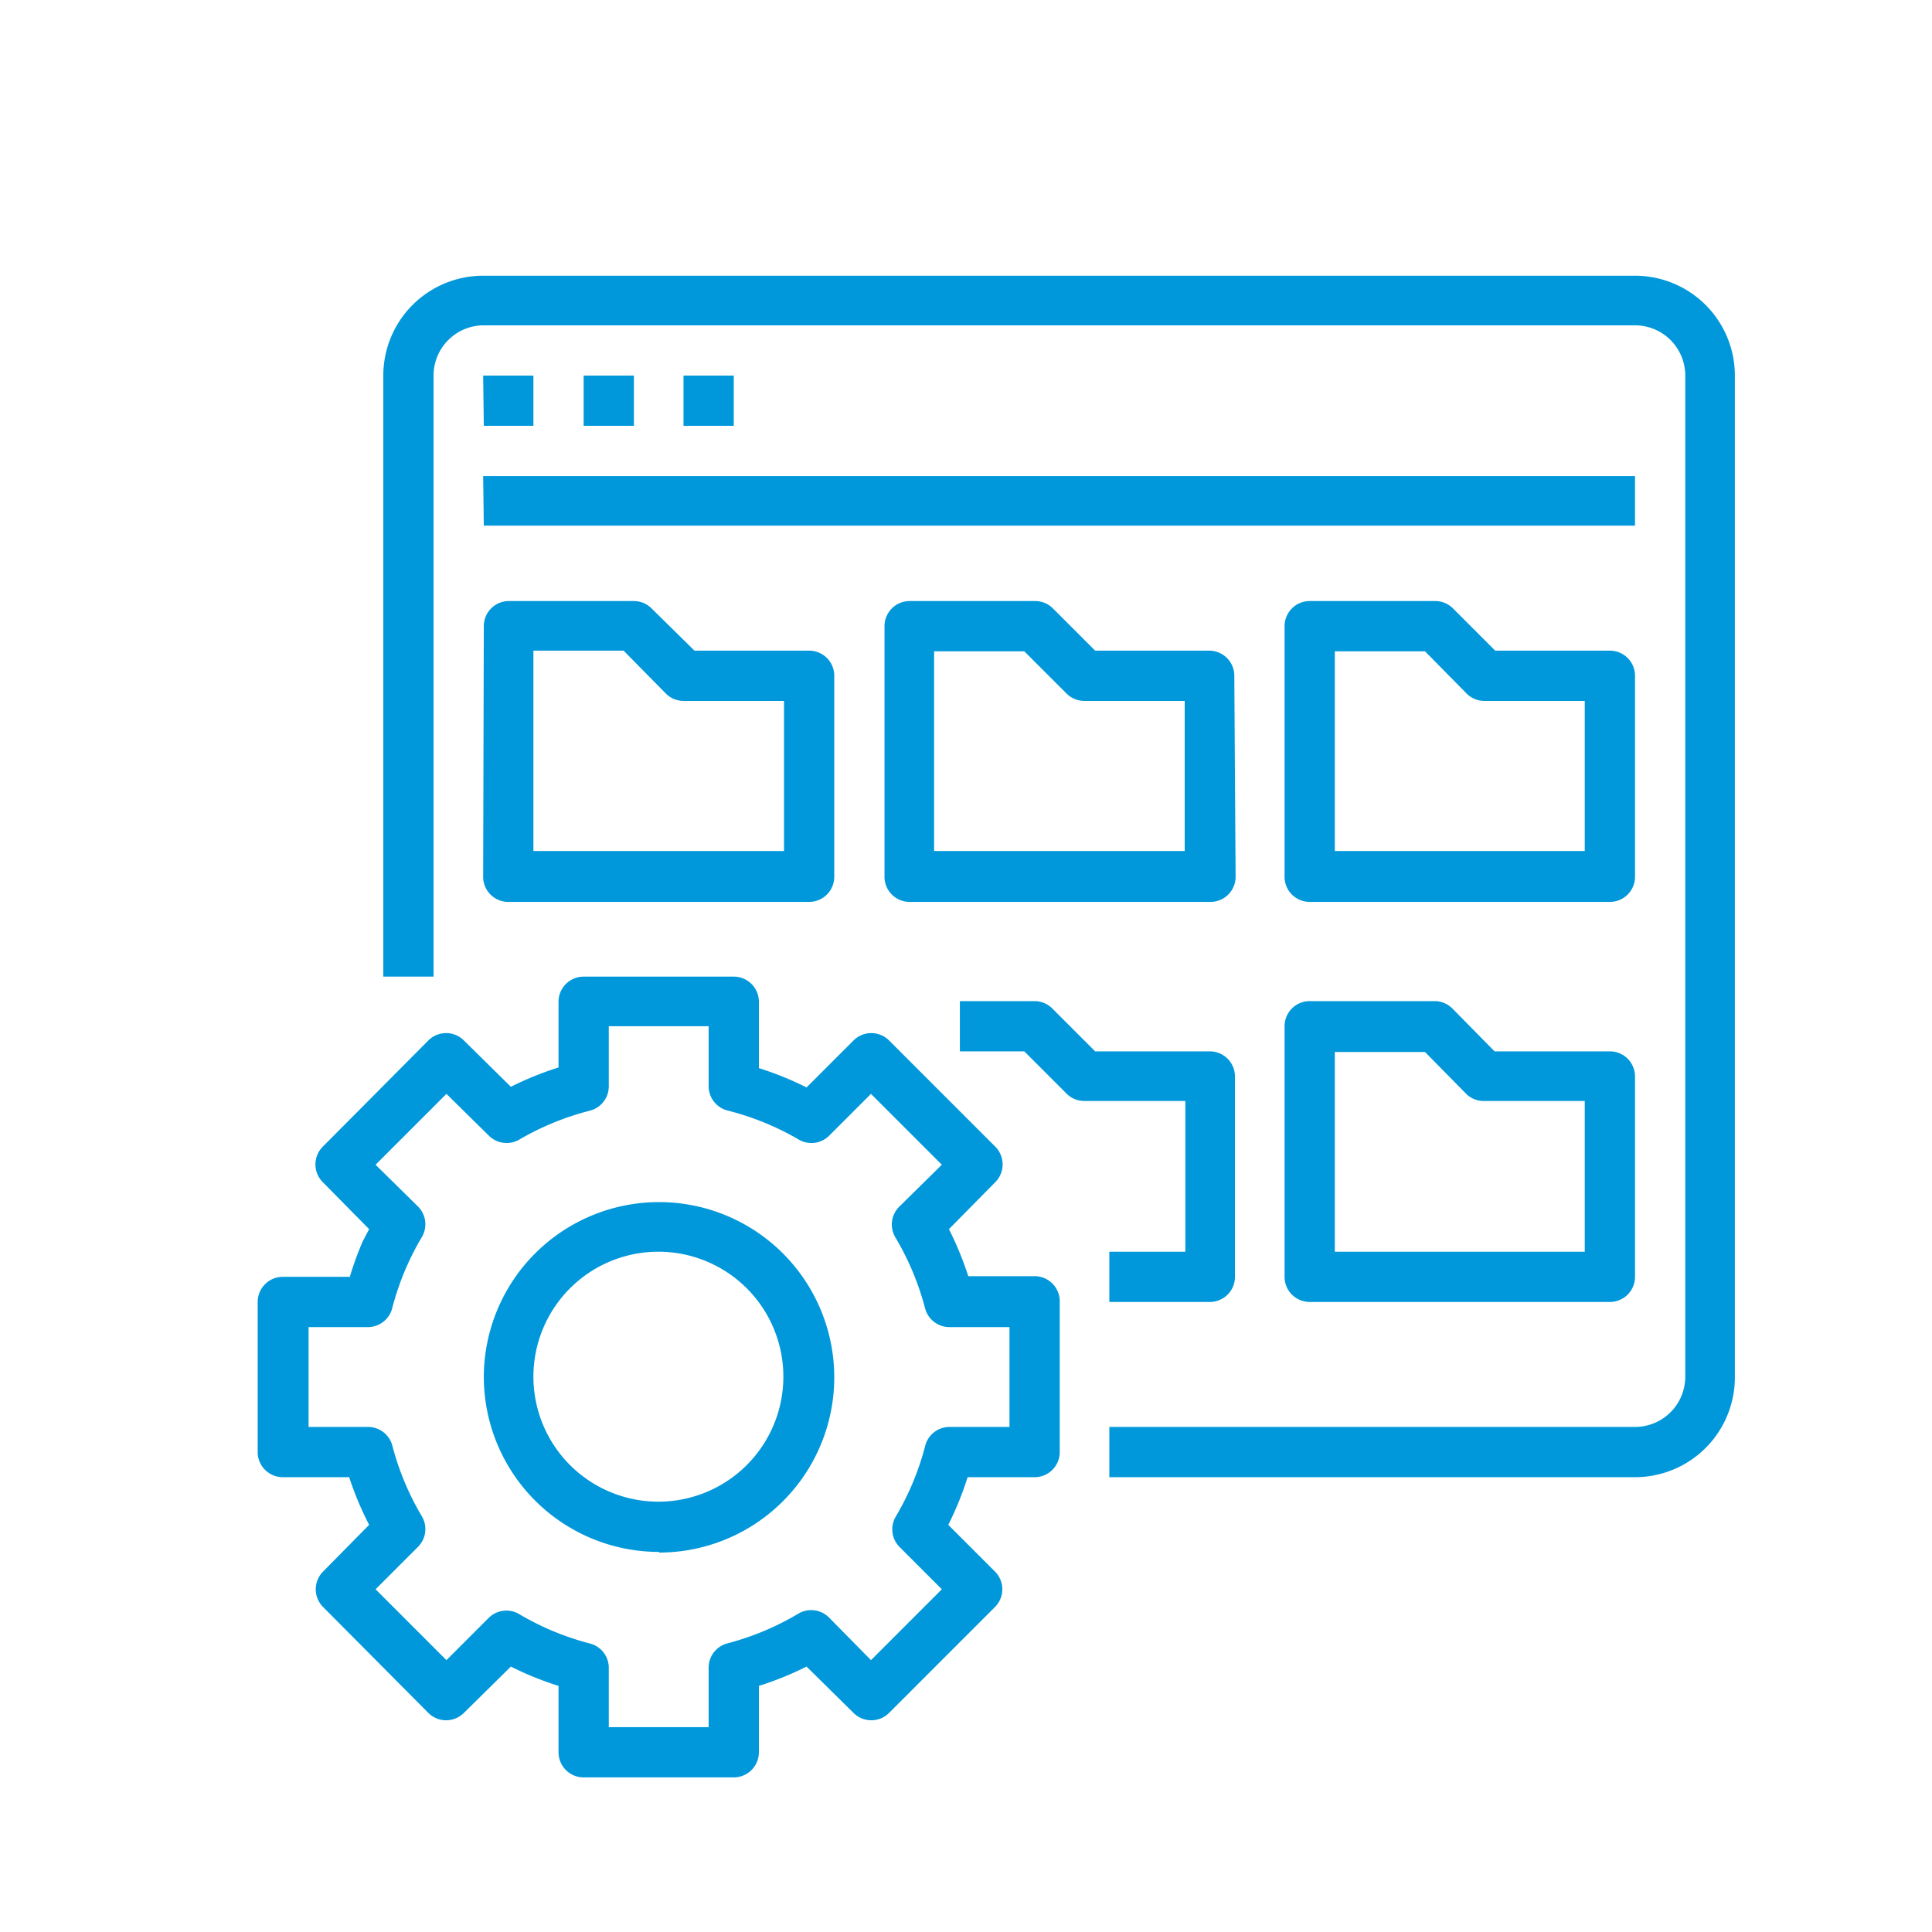 <svg id="Слой_1" data-name="Слой 1" xmlns="http://www.w3.org/2000/svg" viewBox="0 0 29.99 29.99"><defs><style>.cls-1{fill:#0098da}</style></defs><path class="cls-1" d="M25.38 4.28H7.51a1.55 1.55 0 00-1.56 1.55v9.33h.78V5.83a.78.78 0 01.78-.78h17.87a.78.78 0 01.78.78v15.54a.78.78 0 01-.78.78h-8.16v.78h8.16a1.55 1.55 0 001.55-1.56V5.83a1.55 1.55 0 00-1.55-1.55z"/><path class="cls-1" d="M7.5 5.83h.78v.78h-.77zM9.06 5.83h.78v.78h-.78zM10.61 5.83h.78v.78h-.78zM7.5 7.39h17.88v.77H7.51zM7.5 13.6a.39.39 0 00.4.4h4.66a.39.39 0 00.39-.4v-3.1a.39.39 0 00-.4-.4h-1.77l-.67-.66a.39.39 0 00-.27-.11H7.89a.39.39 0 00-.38.39zm.78-3.5h1.4l.66.67a.39.39 0 00.27.11h1.56v2.33H8.28zM19.16 10.5a.39.39 0 00-.39-.4H17l-.66-.66a.39.39 0 00-.28-.11h-1.94a.39.39 0 00-.39.39v3.88a.39.39 0 00.4.4h4.65a.39.39 0 00.4-.4zm-.77 2.71H14.5v-3.1h1.4l.66.66a.39.39 0 00.27.11h1.56zM25.38 10.5a.39.39 0 00-.39-.4h-1.78l-.66-.66a.39.39 0 00-.28-.11h-1.94a.39.39 0 00-.39.39v3.88a.39.39 0 00.39.4h4.66a.39.39 0 00.39-.4zm-.78 2.71h-3.88v-3.1h1.4l.65.66a.39.39 0 00.28.11h1.55zM17.22 19.43v.78h1.55a.39.39 0 00.4-.4v-3.1a.39.39 0 00-.4-.39H17l-.66-.66a.39.39 0 00-.28-.12H14.9v.78h1l.67.67a.39.39 0 00.27.1h1.56v2.34zM25 16.32h-1.8l-.65-.66a.39.39 0 00-.28-.12h-1.94a.39.39 0 00-.39.4v3.88a.39.39 0 00.39.39h4.66a.39.39 0 00.39-.4v-3.1a.39.39 0 00-.39-.39zm-.4 3.11h-3.88v-3.1h1.4l.65.66a.39.39 0 00.28.1h1.55zM5.42 19.82H4.4a.39.39 0 00-.4.39v2.33a.39.39 0 00.4.39h1.02a5.03 5.03 0 00.31.74l-.72.73a.39.39 0 000 .54l1.64 1.65a.39.39 0 00.55 0l.73-.72a5.03 5.03 0 00.74.3v1.03a.39.39 0 00.4.39h2.32a.39.39 0 00.39-.39v-1.03a5.03 5.03 0 00.74-.3l.73.72a.39.39 0 00.55 0l1.65-1.65a.39.39 0 000-.54l-.73-.73a5.03 5.03 0 00.3-.74h1.03a.39.39 0 00.4-.4v-2.32a.39.39 0 00-.4-.4h-1.02a5.03 5.03 0 00-.3-.73l.72-.73a.39.39 0 000-.55l-1.65-1.65a.39.39 0 00-.55 0l-.73.73a5.03 5.03 0 00-.74-.3v-1.04a.39.39 0 00-.39-.38H9.06a.39.39 0 00-.39.38v1.03a5.03 5.03 0 00-.74.3l-.73-.72a.39.39 0 00-.55 0L5.01 17.8a.39.39 0 000 .55l.72.73-.1.19a5.05 5.05 0 00-.2.55zm.67.48a4.24 4.24 0 01.46-1.1.39.39 0 00-.06-.47l-.66-.65 1.1-1.1.66.65a.39.39 0 00.47.06 4.25 4.25 0 011.1-.45.39.39 0 00.29-.38v-.93H11v.93a.39.39 0 00.3.38 4.25 4.25 0 011.1.45.39.39 0 00.47-.06l.65-.65 1.1 1.1-.66.65a.39.39 0 00-.06.48 4.25 4.25 0 01.46 1.1.39.39 0 00.38.29h.93v1.55h-.93a.39.39 0 00-.38.3 4.25 4.25 0 01-.46 1.1.39.39 0 00.06.46l.66.66-1.1 1.1-.65-.66a.39.39 0 00-.48-.06 4.25 4.25 0 01-1.1.46.39.39 0 00-.29.37v.93H9.45v-.93a.39.39 0 00-.3-.37 4.25 4.25 0 01-1.1-.46.39.39 0 00-.46.06l-.66.66-1.1-1.1.66-.66a.39.39 0 00.06-.47 4.25 4.25 0 01-.46-1.1.39.39 0 00-.37-.29h-.93V20.6h.93a.39.39 0 00.37-.3z"/><path class="cls-1" d="M10.23 24.1a2.72 2.72 0 10-2.72-2.73 2.72 2.72 0 002.72 2.72zm0-4.67a1.94 1.94 0 11-1.95 1.94 1.94 1.94 0 011.95-1.94z"/></svg>